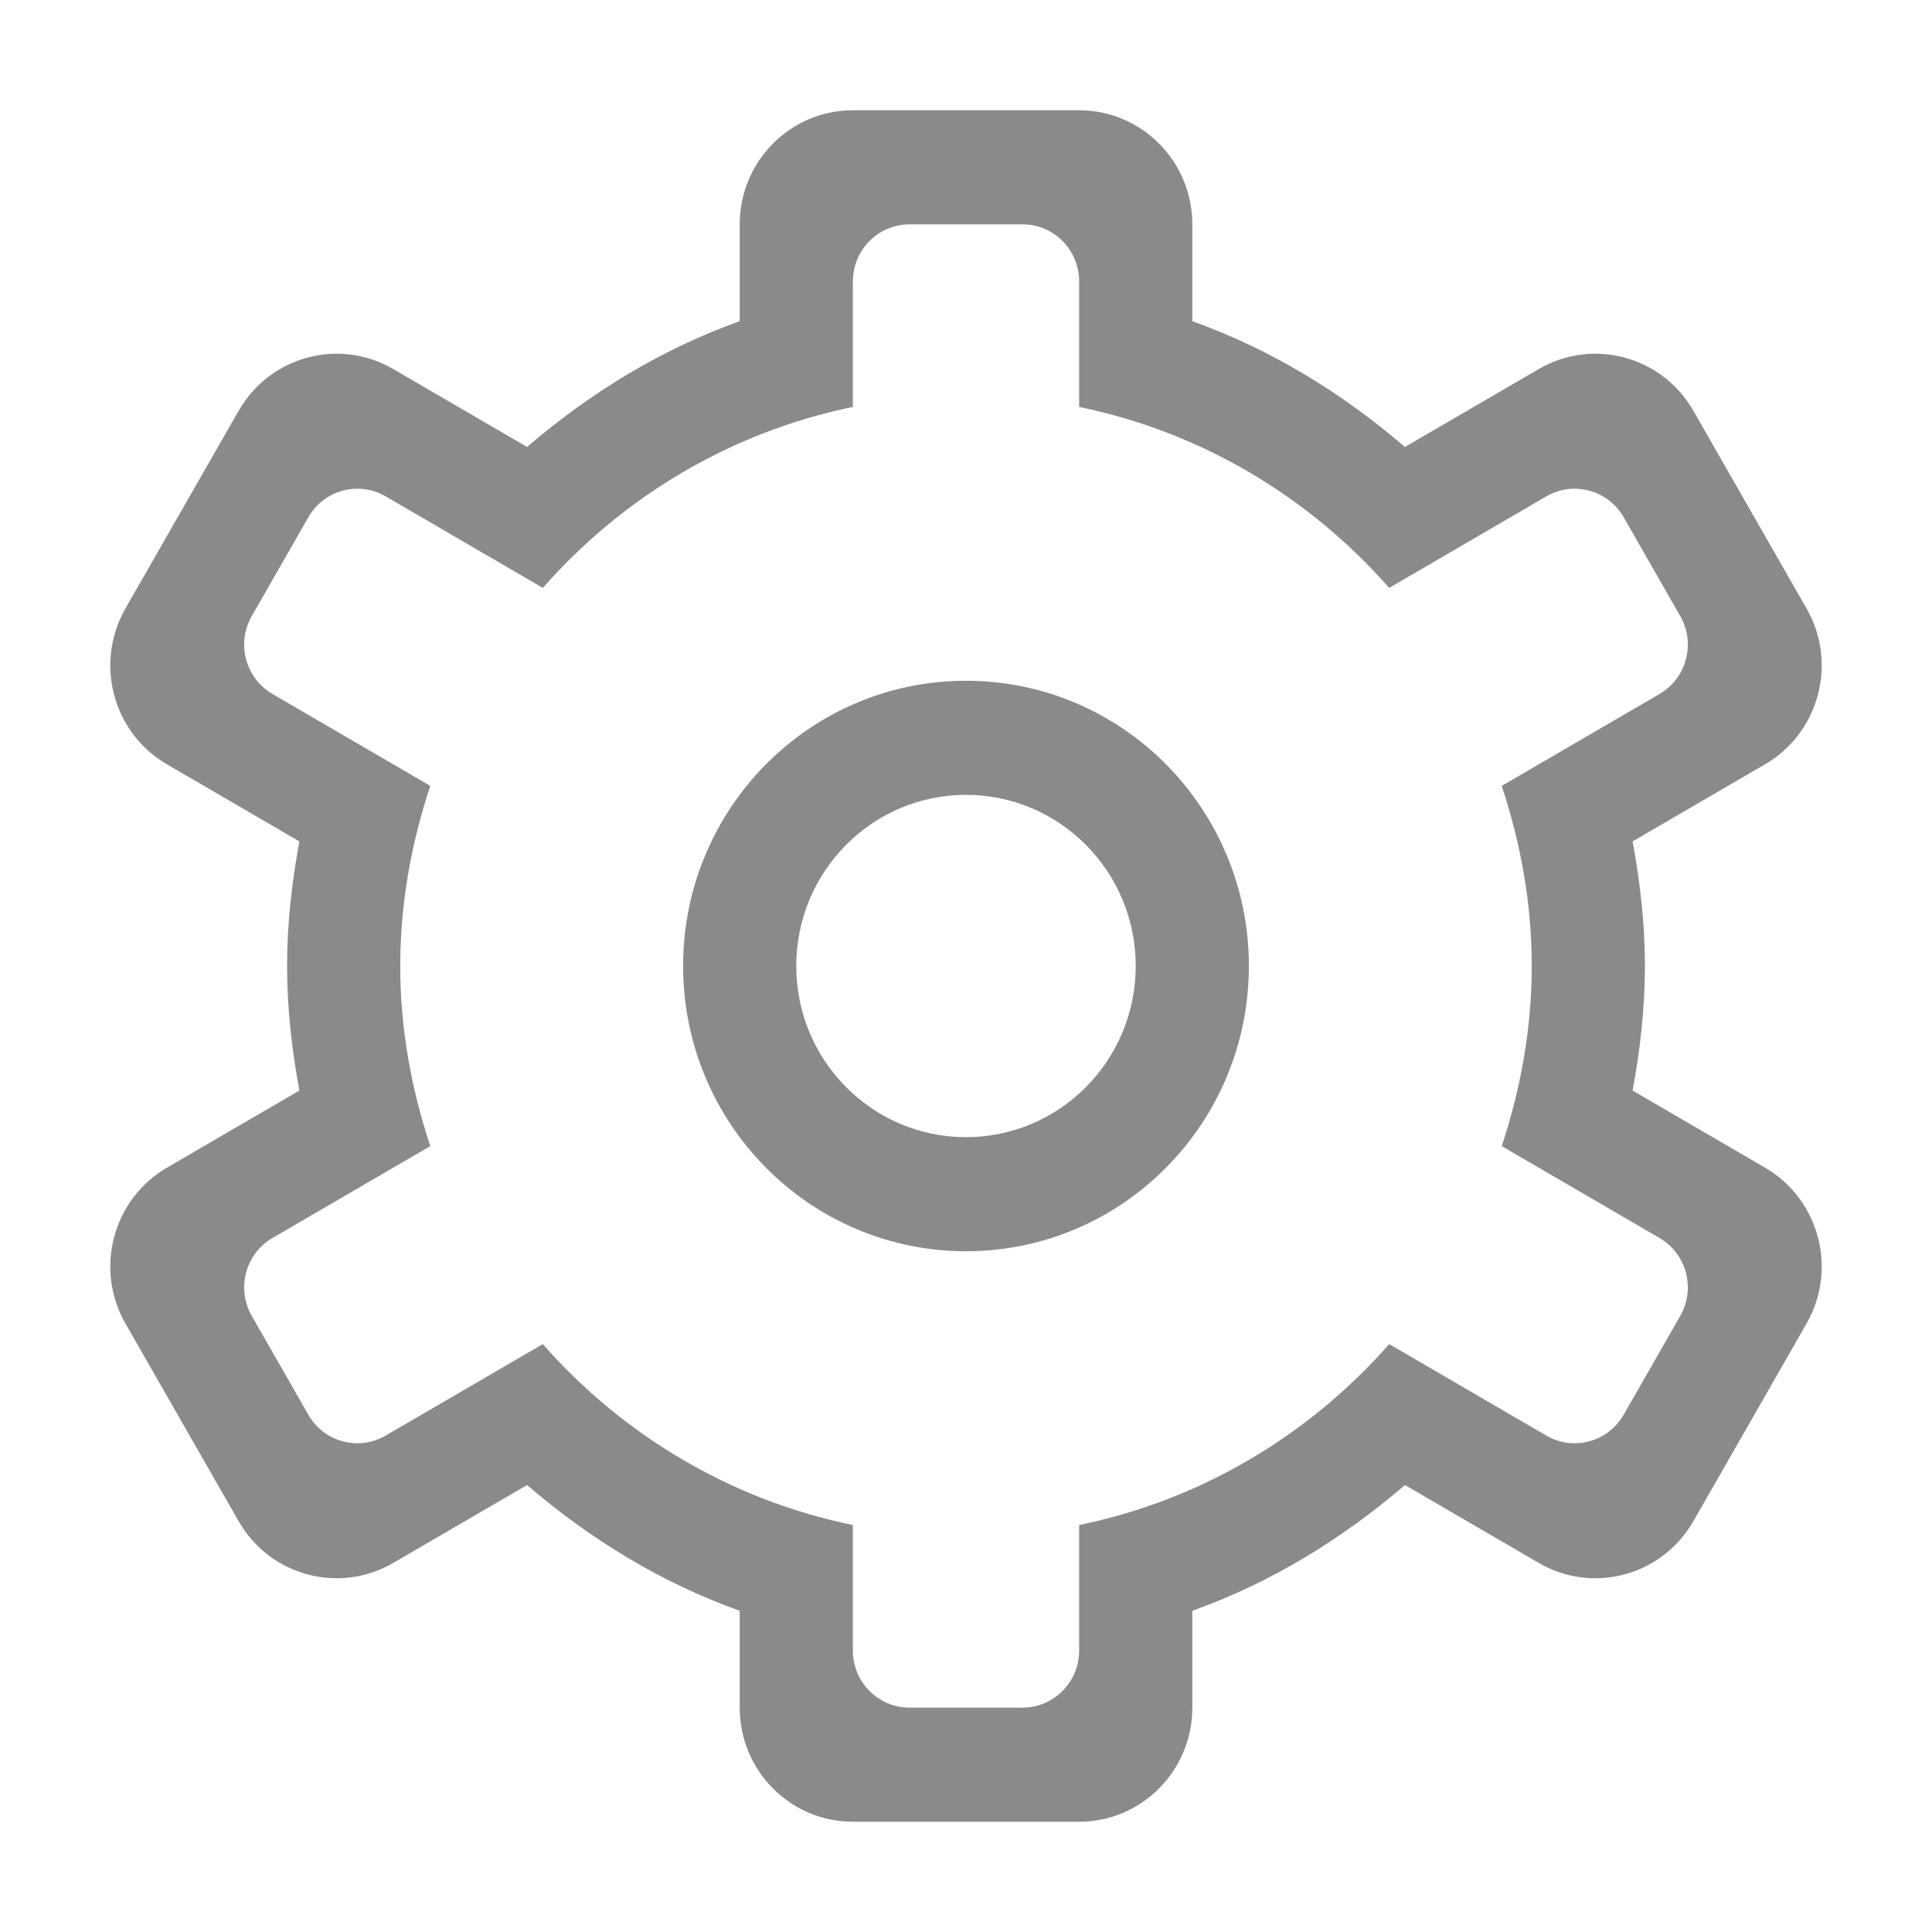 <?xml version="1.0" standalone="no"?><!DOCTYPE svg PUBLIC "-//W3C//DTD SVG 1.1//EN" "http://www.w3.org/Graphics/SVG/1.1/DTD/svg11.dtd"><svg class="icon" width="200px" height="200.00px" viewBox="0 0 1024 1024" version="1.1" xmlns="http://www.w3.org/2000/svg"><path fill="#8a8a8a" d="M935.542 405.076l-70.218 40.884c3.944 21.48 6.514 43.406 6.514 66.04 0 22.632-2.57 44.558-6.514 66.026l70.218 40.88c28.688 16.714 38.522 53.698 21.956 82.622l-59.97 104.734c-16.566 28.926-53.24 38.832-81.928 22.134l-70.942-41.296c-33.16 28.452-70.838 51.706-112.708 66.646l0 51.332c0 33.398-26.842 60.476-59.972 60.476l-119.944 0c-33.13 0-59.97-27.078-59.97-60.476l0-51.332c-41.888-14.942-79.58-38.196-112.71-66.646l-70.958 41.296c-28.672 16.698-65.36 6.792-81.912-22.134l-59.986-104.734c-16.55-28.924-6.732-65.906 21.954-82.622l70.218-40.88c-3.926-21.466-6.512-43.392-6.512-66.026 0-22.634 2.584-44.558 6.512-66.04l-70.218-40.884c-28.686-16.698-38.504-53.682-21.954-82.604l59.986-104.736c16.55-28.938 53.24-38.844 81.912-22.146l70.958 41.31c33.146-28.452 70.822-51.704 112.71-66.66L392.064 118.92c0-33.396 26.84-60.474 59.97-60.474l119.944 0c33.13 0 59.972 27.078 59.972 60.474l0 51.32c41.872 14.956 79.548 38.208 112.708 66.66l70.942-41.31c28.688-16.698 65.362-6.792 81.928 22.146l59.97 104.736C974.062 351.396 964.228 388.378 935.542 405.076zM890.57 326.532l-29.986-52.382c-8.282-14.454-26.634-19.416-40.968-11.074l-83.314 48.514c-42.288-48.102-99.454-82.606-164.326-95.892L571.976 149.156c0-16.698-13.436-30.236-30-30.236l-59.972 0c-16.55 0-29.97 13.54-29.97 30.236l0 66.542c-64.888 13.288-122.04 47.79-164.326 95.892l-83.328-48.514c-14.334-8.342-32.688-3.38-40.956 11.074l-29.986 52.382c-8.282 14.454-3.38 32.954 10.97 41.296l83.654 48.706c-9.966 30.076-15.932 62.008-15.932 95.464 0 33.47 5.964 65.388 15.932 95.464l-83.654 48.706c-14.35 8.342-19.252 26.842-10.97 41.296l29.986 52.37c8.268 14.468 26.62 19.428 40.956 11.072l83.314-48.5c42.3 48.102 99.452 82.604 164.34 95.876l0 66.558c0 16.698 13.42 30.234 29.97 30.234l59.972 0c16.564 0 30-13.538 30-30.234l0-66.558c64.874-13.274 122.04-47.776 164.326-95.876l83.314 48.5c14.334 8.356 32.688 3.396 40.968-11.072l29.986-52.37c8.282-14.456 3.35-32.956-10.97-41.296l-83.652-48.706c9.952-30.076 15.916-61.994 15.916-95.464 0-33.456-5.964-65.39-15.916-95.464l83.652-48.706C893.92 359.486 898.852 340.986 890.57 326.532zM512.004 663.186c-82.812 0-149.946-67.694-149.946-151.186 0-83.492 67.132-151.184 149.946-151.184 82.796 0 149.93 67.694 149.93 151.184C661.934 595.492 594.8 663.186 512.004 663.186zM512.004 421.29c-49.696 0-89.972 40.614-89.972 90.71 0 50.094 40.278 90.71 89.972 90.71 49.682 0 89.958-40.618 89.958-90.71C601.96 461.904 561.686 421.29 512.004 421.29z" /></svg>
